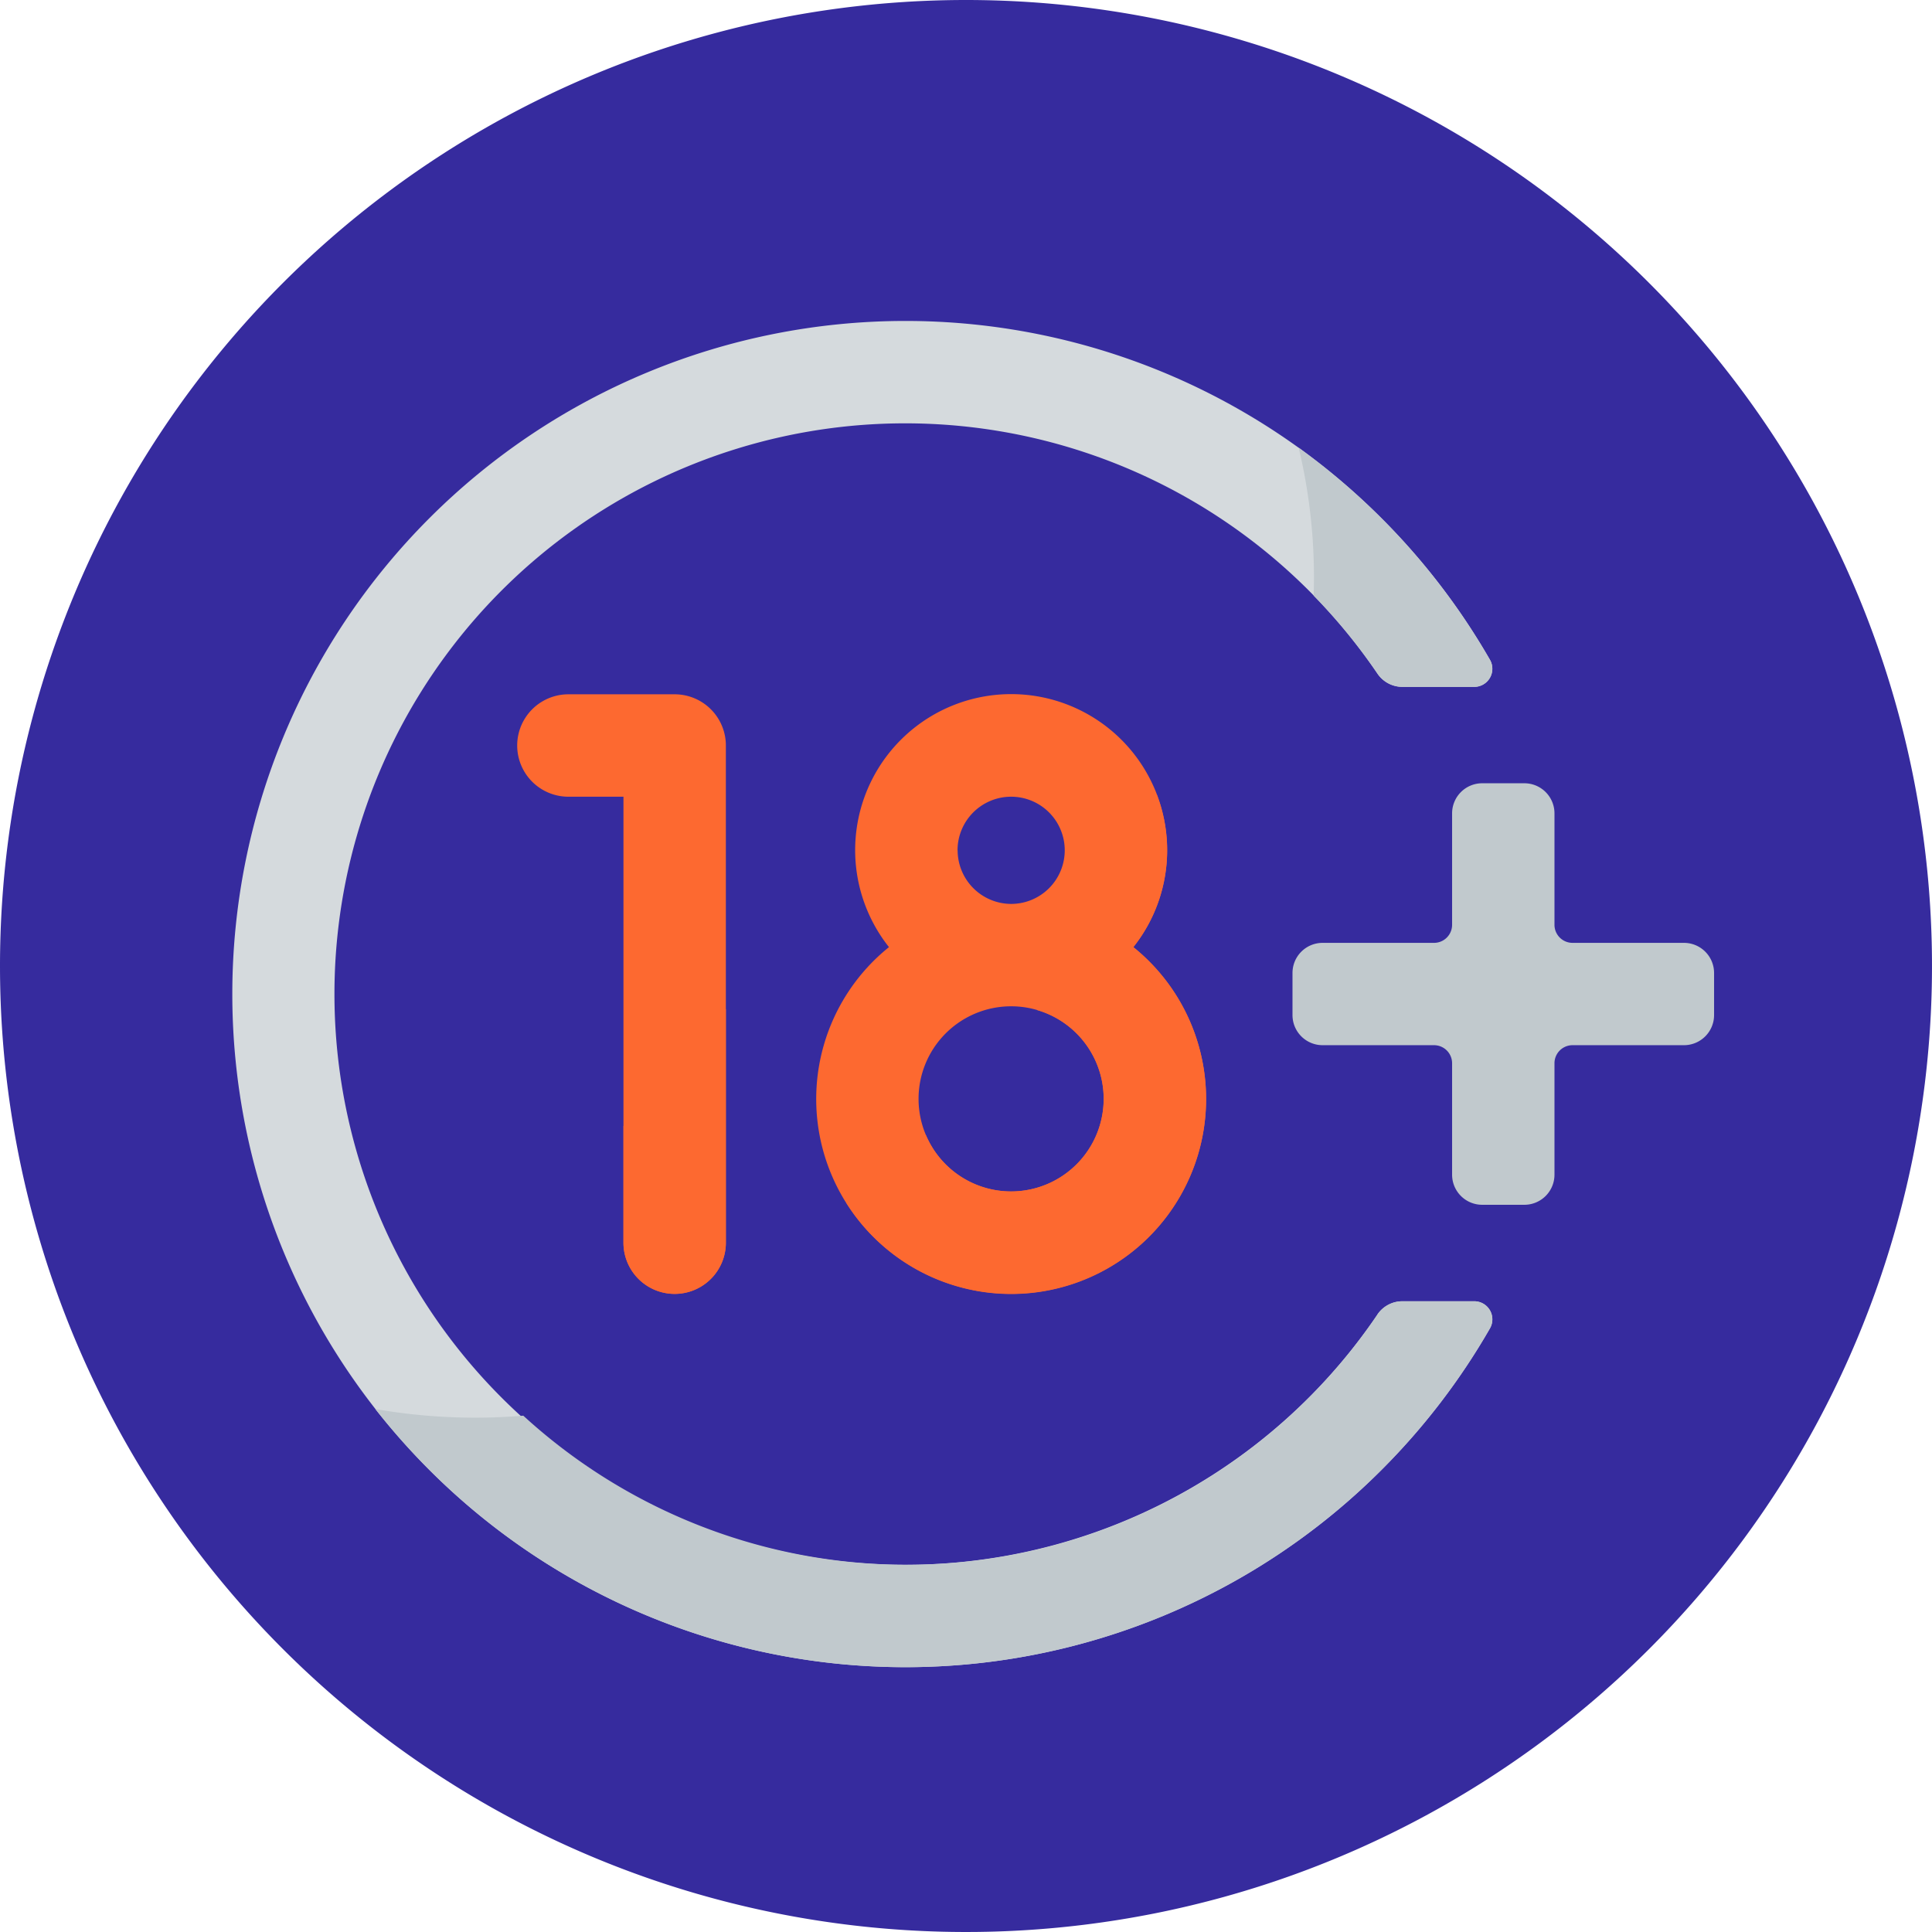 <svg xmlns="http://www.w3.org/2000/svg" width="66.216" height="66.216" viewBox="0 0 66.216 66.216">
  <g id="Grupo_1021176" data-name="Grupo 1021176" transform="translate(-1197.753 -2253)">
    <path id="Trazado_734791" data-name="Trazado 734791" d="M33.108,0A33.108,33.108,0,1,1,0,33.108,33.108,33.108,0,0,1,33.108,0Z" transform="translate(1197.753 2253)" fill="#362b9e"/>
    <g id="la-edad" transform="translate(1205.715 2240.586)">
      <g id="Grupo_1021165" data-name="Grupo 1021165" transform="translate(9.764 36.21)">
        <g id="Grupo_1021164" data-name="Grupo 1021164">
          <path id="Trazado_738133" data-name="Trazado 738133" d="M103.831,172.966a1.755,1.755,0,0,1-1.755-1.755V155.927h-1.887a1.755,1.755,0,0,1,0-3.51h3.642a1.755,1.755,0,0,1,1.755,1.755v17.039A1.755,1.755,0,0,1,103.831,172.966Z" transform="translate(-98.434 -152.417)" fill="#fd6930"/>
        </g>
      </g>
      <path id="Trazado_738134" data-name="Trazado 738134" d="M212.623,161.081a5.347,5.347,0,1,0-8.376,0,6.682,6.682,0,1,0,8.376,0Zm-6.026-3.318a1.837,1.837,0,1,1,1.837,1.837A1.84,1.84,0,0,1,206.6,157.763Zm1.837,11.692a3.173,3.173,0,1,1,3.173-3.173,3.176,3.176,0,0,1-3.173,3.173Z" transform="translate(-181.741 -116.206)" fill="#fd6930"/>
      <path id="Trazado_738135" data-name="Trazado 738135" d="M222.083,192.241a5.33,5.33,0,0,0,.8-5.234,30.821,30.821,0,0,1-4.1,7.391,3.172,3.172,0,1,1-3.808,4.289,33.844,33.844,0,0,1-2.722,2.332,6.679,6.679,0,1,0,9.829-8.778Z" transform="translate(-191.201 -147.366)" fill="#fd6930"/>
      <path id="Trazado_738136" data-name="Trazado 738136" d="M135.433,264.894c-.093.093-.188.184-.282.276v4a1.755,1.755,0,0,0,3.51,0V261.16A33.871,33.871,0,0,1,135.433,264.894Z" transform="translate(-121.745 -214.164)" fill="#fd6930"/>
      <path id="Trazado_738137" data-name="Trazado 738137" d="M39.249,57.466a19.561,19.561,0,1,1,0-21.964,1.033,1.033,0,0,0,.853.453h2.464a.62.62,0,0,0,.539-.926,23.176,23.176,0,0,0-3.722-4.858,23.07,23.07,0,1,0,0,32.626,23.181,23.181,0,0,0,3.722-4.858.62.62,0,0,0-.539-.926H40.1a1.034,1.034,0,0,0-.854.453Z" fill="#d5dadd"/>
      <g id="Grupo_1021167" data-name="Grupo 1021167" transform="translate(4.902 27.756)">
        <g id="Grupo_1021166" data-name="Grupo 1021166" transform="translate(0 0)">
          <path id="Trazado_738138" data-name="Trazado 738138" d="M368.982,72.265a19.707,19.707,0,0,1,2.188,2.674,1.033,1.033,0,0,0,.853.453h2.463a.62.62,0,0,0,.539-.926,23.332,23.332,0,0,0-6.557-7.273A19.007,19.007,0,0,1,368.982,72.265Z" transform="translate(-336.823 -67.192)" fill="#c1c9cd"/>
          <path id="Trazado_738139" data-name="Trazado 738139" d="M87.087,362.146H84.624a1.033,1.033,0,0,0-.854.453,19.458,19.458,0,0,1-29.276,3.469,19.918,19.918,0,0,1-5.071-.228,23.456,23.456,0,0,0,1.855,2.09,23.07,23.07,0,0,0,32.626,0,23.174,23.174,0,0,0,3.722-4.858A.62.62,0,0,0,87.087,362.146Z" transform="translate(-49.423 -332.89)" fill="#c1c9cd"/>
        </g>
        <path id="Trazado_738140" data-name="Trazado 738140" d="M379.729,188.625h-3.819a.619.619,0,0,1-.619-.619v-3.819a1.032,1.032,0,0,0-1.032-1.032h-1.445a1.032,1.032,0,0,0-1.032,1.032v3.819a.619.619,0,0,1-.619.619h-3.819a1.032,1.032,0,0,0-1.032,1.032V191.1a1.032,1.032,0,0,0,1.032,1.032h3.819a.619.619,0,0,1,.619.619v3.819a1.032,1.032,0,0,0,1.032,1.032h1.445a1.032,1.032,0,0,0,1.032-1.032v-3.819a.619.619,0,0,1,.619-.619h3.819a1.032,1.032,0,0,0,1.032-1.032v-1.445A1.032,1.032,0,0,0,379.729,188.625Z" transform="translate(-334.878 -171.652)" fill="#c1c9cd"/>
      </g>
    </g>
  </g>
</svg>
